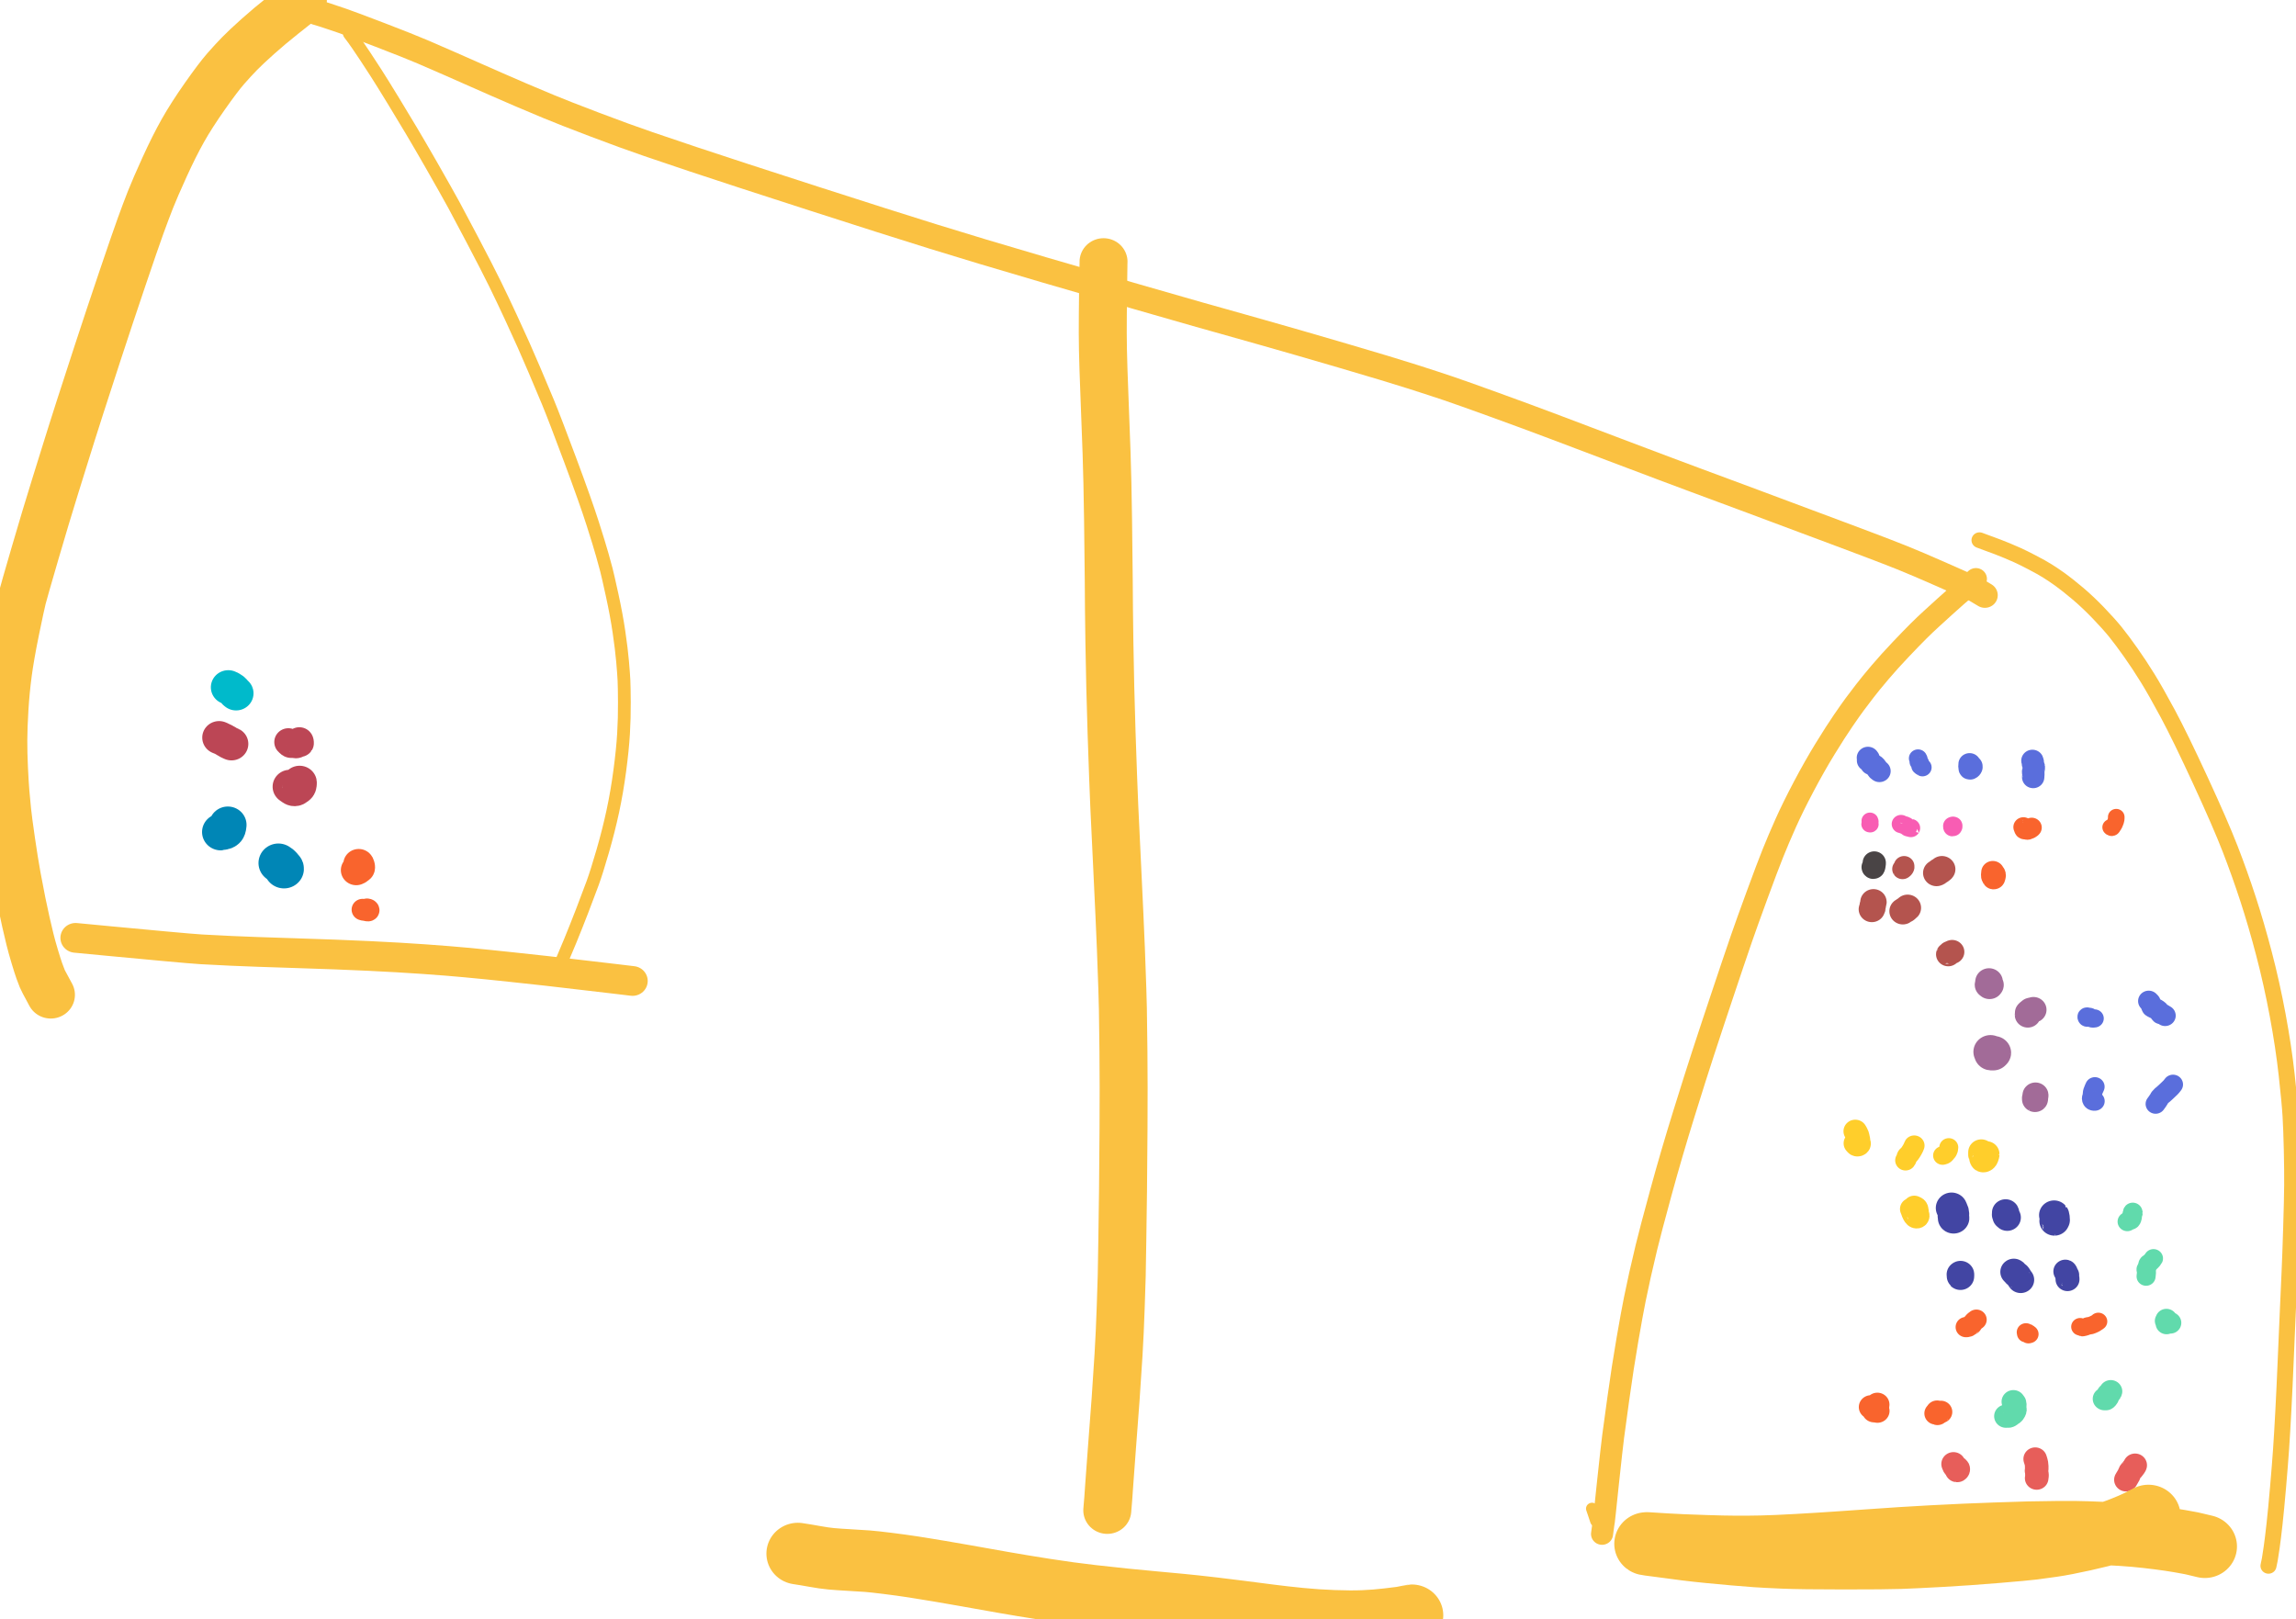<?xml version="1.0" encoding="utf-8"?>
<svg viewBox="-379.204 -1389.428 552.09 389.361" width="552.09" height="389.361" xmlns="http://www.w3.org/2000/svg">
  <g id="Pen" opacity="1.000" transform="matrix(0, 0.159, -0.162, 0, -129.686, -1417.887)">
    <path id="STROKE_824cf876-ab6c-4d51-ba6f-c4a46859fb9a" opacity="1.000" fill="none" stroke="#00bacb" stroke-width="51.740" stroke-opacity="1.000" stroke-linecap="round" stroke-linejoin="round" d="M 1218.464 1201.399 Q 1218.911 1200.414 1219.067 1199.952 Q 1219.640 1198.868 1220.373 1197.611 Q 1221.106 1196.353 1221.752 1195.529 Q 1222.398 1194.705 1222.645 1194.403 Q 1222.892 1194.102 1223.539 1193.538 Q 1224.186 1192.974 1224.723 1192.529 Q 1225.260 1192.084 1225.433 1192.044 Q 1225.607 1192.004 1226.306 1191.311 L 1227.596 1189.800 "/>
    <path id="STROKE_7dd79a99-8ccc-404c-a231-6d968a2e6cff" opacity="1.000" fill="none" stroke="#bc4655" stroke-width="49.983" stroke-opacity="1.000" stroke-linecap="round" stroke-linejoin="round" d="M 1294.548 1215.055 Q 1295.315 1213.161 1295.808 1212.073 Q 1296.302 1210.984 1296.380 1210.739 Q 1296.458 1210.494 1297.466 1208.753 Q 1298.474 1207.012 1299.322 1205.502 Q 1300.170 1203.993 1300.924 1202.696 Q 1301.679 1201.400 1302.008 1201.014 Q 1302.337 1200.628 1302.816 1199.428 Q 1303.296 1198.228 1304.050 1196.628 "/>
    <path id="STROKE_2ad3e919-120d-41f1-b527-273dde6ff097" opacity="1.000" fill="none" stroke="#bc4655" stroke-width="41.806" stroke-opacity="1.000" stroke-linecap="round" stroke-linejoin="round" d="M 1299.778 1095.919 Q 1299.975 1095.764 1300.052 1095.715 Q 1300.129 1095.667 1300.263 1095.609 Q 1300.397 1095.551 1300.565 1095.504 Q 1300.734 1095.456 1300.755 1095.438 Q 1300.777 1095.421 1301.430 1095.302 Q 1302.083 1095.182 1302.934 1095.255 Q 1303.251 1095.439 1303.352 1096.076 Q 1303.452 1096.713 1303.291 1097.673 Q 1303.308 1097.714 1303.568 1098.040 Q 1303.827 1098.365 1304.098 1098.833 Q 1304.368 1099.300 1304.506 1099.590 Q 1304.644 1099.880 1304.688 1099.985 Q 1304.732 1100.089 1304.841 1100.448 Q 1304.951 1100.808 1304.950 1101.159 Q 1304.949 1101.509 1304.743 1102.615 Q 1304.537 1103.720 1304.185 1105.165 Q 1304.367 1106.264 1304.405 1106.738 Q 1304.443 1107.213 1304.434 1107.573 Q 1304.426 1107.933 1304.405 1108.141 Q 1304.383 1108.349 1304.330 1108.583 Q 1304.276 1108.816 1304.044 1109.246 Q 1303.812 1109.676 1302.196 1111.340 Q 1302.082 1111.472 1301.904 1111.614 Q 1301.727 1111.756 1301.275 1112.220 "/>
    <path id="STROKE_b66f7c67-5ac9-4bad-85b8-94a53eb4242f" opacity="1.000" fill="none" stroke="#bc4655" stroke-width="51.169" stroke-opacity="1.000" stroke-linecap="round" stroke-linejoin="round" d="M 1362.711 1095.556 Q 1362.930 1095.510 1363.741 1095.576 Q 1363.946 1095.524 1365.110 1095.670 Q 1366.274 1095.815 1366.911 1095.976 Q 1367.549 1096.137 1367.871 1096.257 Q 1368.193 1096.376 1368.614 1096.617 Q 1369.034 1096.858 1369.411 1097.254 Q 1369.787 1097.651 1370.072 1098.053 Q 1370.358 1098.457 1370.507 1098.714 Q 1370.656 1098.970 1370.734 1099.136 Q 1370.812 1099.301 1370.906 1099.508 Q 1371.000 1099.714 1371.067 1099.830 Q 1371.133 1099.946 1371.242 1100.037 Q 1371.350 1100.129 1371.468 1100.217 Q 1371.586 1100.304 1371.867 1100.616 Q 1372.148 1100.928 1372.327 1101.297 Q 1372.506 1101.667 1372.597 1102.103 Q 1372.688 1102.539 1372.696 1102.940 Q 1372.705 1103.340 1372.637 1103.723 Q 1372.569 1104.106 1372.419 1104.507 Q 1372.268 1104.908 1372.085 1105.257 Q 1371.901 1105.605 1371.014 1106.922 Q 1370.126 1108.239 1368.799 1110.007 "/>
    <path id="STROKE_76983e89-c3a1-43e9-bb2a-97165a49abcf" opacity="1.000" fill="none" stroke="#0086b6" stroke-width="55.532" stroke-opacity="1.000" stroke-linecap="round" stroke-linejoin="round" d="M 1426.552 1202.056 Q 1426.969 1202.146 1427.997 1202.240 Q 1429.025 1202.335 1429.952 1202.502 Q 1430.879 1202.670 1431.725 1202.954 Q 1432.571 1203.239 1433.136 1203.538 Q 1433.702 1203.837 1434.128 1204.191 Q 1434.554 1204.545 1434.963 1205.134 Q 1435.372 1205.723 1435.675 1206.233 Q 1435.977 1206.742 1436.039 1207.145 Q 1436.101 1207.548 1436.413 1208.496 Q 1436.724 1209.443 1436.702 1209.784 Q 1436.680 1210.125 1436.697 1210.304 Q 1436.714 1210.484 1437.349 1212.566 "/>
    <path id="STROKE_7e5cd01a-5aea-47cd-8823-f105cd4ba520" opacity="1.000" fill="none" stroke="#0086b6" stroke-width="59.011" stroke-opacity="1.000" stroke-linecap="round" stroke-linejoin="round" d="M 1484.254 1127.051 Q 1485.159 1125.549 1485.703 1124.891 Q 1486.248 1124.233 1486.554 1123.881 Q 1486.860 1123.529 1487.420 1122.950 Q 1487.979 1122.372 1488.618 1121.817 Q 1489.257 1121.262 1489.734 1120.909 Q 1490.210 1120.556 1490.474 1120.418 Q 1490.737 1120.281 1490.922 1120.208 Q 1491.108 1120.135 1491.172 1120.110 Q 1491.236 1120.086 1491.391 1119.937 Q 1491.545 1119.787 1491.671 1119.618 Q 1491.797 1119.449 1491.808 1119.388 Q 1491.818 1119.326 1491.892 1119.215 Q 1491.967 1119.105 1492.035 1118.988 Q 1492.103 1118.871 1492.367 1118.754 Q 1492.632 1118.636 1493.134 1118.667 "/>
    <path id="STROKE_a51e4716-795d-4661-a415-7098a016f445" opacity="1.000" fill="none" stroke="#f9642d" stroke-width="45.607" stroke-opacity="1.000" stroke-linecap="round" stroke-linejoin="round" d="M 1485.801 1007.828 Q 1486.004 1007.703 1486.314 1007.494 Q 1486.624 1007.286 1486.816 1007.178 Q 1487.008 1007.070 1487.671 1006.876 Q 1488.334 1006.682 1489.011 1006.555 Q 1489.688 1006.427 1490.099 1006.377 Q 1490.511 1006.327 1490.809 1006.336 Q 1491.107 1006.344 1491.322 1006.387 Q 1491.537 1006.430 1491.643 1006.490 Q 1491.749 1006.549 1491.866 1006.664 Q 1491.984 1006.778 1492.092 1007.011 Q 1492.199 1007.243 1492.204 1007.416 Q 1492.210 1007.588 1492.197 1007.754 Q 1492.184 1007.919 1492.179 1007.990 Q 1492.173 1008.061 1492.198 1008.071 Q 1492.222 1008.082 1492.318 1008.109 Q 1492.414 1008.137 1492.806 1008.430 Q 1493.198 1008.723 1493.431 1008.923 Q 1493.663 1009.123 1493.862 1009.303 Q 1494.061 1009.484 1494.222 1009.768 Q 1494.384 1010.051 1494.487 1010.334 Q 1494.590 1010.617 1495.000 1011.510 "/>
    <path id="STROKE_f8f397b7-33ef-4c79-9f06-12e46091a9b7" opacity="1.000" fill="none" stroke="#f9642d" stroke-width="32.591" stroke-opacity="1.000" stroke-linecap="round" stroke-linejoin="round" d="M 1554.199 995.572 Q 1554.212 995.242 1554.215 995.150 Q 1554.219 995.058 1554.222 994.949 Q 1554.226 994.841 1554.334 994.515 Q 1554.443 994.190 1554.629 993.926 Q 1554.815 993.662 1555.054 993.470 Q 1555.293 993.279 1555.515 993.251 Q 1555.737 993.223 1555.897 993.305 Q 1556.057 993.387 1556.145 993.615 Q 1556.233 993.843 1556.245 994.072 Q 1556.257 994.302 1556.203 994.671 Q 1556.148 995.040 1556.023 995.525 Q 1555.898 996.010 1555.778 996.338 Q 1555.658 996.666 1555.535 996.942 Q 1555.412 997.217 1555.331 997.344 Q 1555.249 997.471 1555.200 997.597 Q 1555.150 997.722 1555.131 997.794 Q 1555.113 997.865 1555.119 997.952 Q 1555.125 998.039 1555.145 998.170 Q 1555.166 998.300 1555.188 998.440 Q 1555.210 998.580 1555.265 998.914 Q 1555.320 999.248 1555.309 999.569 Q 1555.298 999.890 1555.236 1000.166 Q 1555.174 1000.443 1554.721 1002.037 "/>
    <path id="STROKE_2a3a7021-525f-48a7-93b2-46bb276db156" opacity="1.000" fill="none" stroke="#494445" stroke-width="34.466" stroke-opacity="1.000" stroke-linecap="round" stroke-linejoin="round" d="M 1483.844 -1241.737 L 1484.856 -1241.780 Q 1487.538 -1241.468 1488.427 -1241.305 Q 1489.317 -1241.142 1489.842 -1241.001 Q 1490.367 -1240.859 1490.581 -1240.777 Q 1490.796 -1240.695 1490.965 -1240.581 Q 1491.135 -1240.466 1491.130 -1240.409 Q 1491.126 -1240.352 1491.107 -1240.328 Q 1491.089 -1240.304 1490.961 -1240.182 Q 1490.834 -1240.059 1490.532 -1240.036 Q 1490.530 -1240.135 1490.524 -1240.094 "/>
    <path id="STROKE_084334a2-4b36-4af7-b279-f0f4d832aaca" opacity="1.000" fill="none" stroke="#b4544e" stroke-width="30.608" stroke-opacity="1.000" stroke-linecap="round" stroke-linejoin="round" d="M 1488.986 -1286.019 Q 1489.682 -1286.202 1489.944 -1286.158 Q 1490.205 -1286.114 1490.437 -1286.076 Q 1490.670 -1286.038 1490.979 -1285.851 Q 1491.287 -1285.664 1491.632 -1285.438 Q 1491.977 -1285.212 1492.308 -1284.944 Q 1492.639 -1284.676 1492.616 -1284.641 Q 1492.592 -1284.605 1492.755 -1284.444 Q 1492.918 -1284.283 1492.850 -1284.246 Q 1492.782 -1284.210 1493.350 -1283.690 "/>
    <path id="STROKE_01468672-ea77-4295-89ff-7d79f577036b" opacity="1.000" fill="none" stroke="#b4544e" stroke-width="39.980" stroke-opacity="1.000" stroke-linecap="round" stroke-linejoin="round" d="M 1493.638 -1342.194 L 1494.041 -1341.922 Q 1495.823 -1339.681 1495.990 -1339.448 Q 1496.157 -1339.216 1496.200 -1339.125 Q 1496.243 -1339.034 1496.305 -1338.773 Q 1496.367 -1338.512 1496.448 -1338.252 Q 1496.530 -1337.992 1496.582 -1337.835 Q 1496.634 -1337.678 1496.812 -1337.549 Q 1496.908 -1337.493 1497.388 -1337.035 Q 1497.869 -1336.576 1498.186 -1336.213 Q 1498.504 -1335.850 1498.624 -1335.669 Q 1498.743 -1335.487 1498.838 -1335.272 Q 1498.932 -1335.056 1499.280 -1334.131 "/>
    <path id="STROKE_089e6f51-8017-4e80-b498-b8f50a269ce3" opacity="1.000" fill="none" stroke="#b4544e" stroke-width="39.146" stroke-opacity="1.000" stroke-linecap="round" stroke-linejoin="round" d="M 1543.269 -1240.537 L 1543.838 -1240.576 Q 1544.162 -1240.567 1548.454 -1239.478 Q 1548.804 -1239.359 1550.956 -1239.357 Q 1551.116 -1239.355 1552.014 -1239.025 Q 1552.912 -1238.696 1553.737 -1238.272 L 1554.114 -1238.166 "/>
    <path id="STROKE_3b6f8a44-945b-4281-a07e-0e622cbbe43a" opacity="1.000" fill="none" stroke="#b4544e" stroke-width="39.985" stroke-opacity="1.000" stroke-linecap="round" stroke-linejoin="round" d="M 1552.016 -1291.235 Q 1552.273 -1291.017 1552.622 -1290.562 Q 1552.971 -1290.106 1553.242 -1289.801 Q 1553.513 -1289.496 1554.716 -1288.154 Q 1554.740 -1288.080 1554.957 -1287.603 Q 1555.174 -1287.125 1555.490 -1286.592 Q 1555.514 -1286.578 1555.953 -1286.057 Q 1556.393 -1285.536 1557.153 -1284.141 "/>
    <path id="STROKE_699d102f-0b26-4f46-afcf-27256a22f06f" opacity="1.000" fill="none" stroke="#b4544e" stroke-width="36.261" stroke-opacity="1.000" stroke-linecap="round" stroke-linejoin="round" d="M 1618.715 -1357.333 L 1618.855 -1356.915 Q 1618.781 -1356.747 1620.064 -1354.319 Q 1620.123 -1354.068 1620.231 -1353.822 Q 1620.339 -1353.575 1620.685 -1353.282 Q 1620.903 -1353.217 1622.193 -1351.732 L 1622.313 -1351.562 "/>
    <path id="STROKE_f944ff60-197e-42ab-b1a4-78878b4d3d5e" opacity="1.000" fill="none" stroke="#a26b98" stroke-width="41.008" stroke-opacity="1.000" stroke-linecap="round" stroke-linejoin="round" d="M 1663.882 -1412.105 Q 1664.012 -1412.134 1664.286 -1412.149 Q 1664.559 -1412.164 1664.850 -1412.162 Q 1665.140 -1412.161 1666.464 -1411.833 Q 1667.787 -1411.505 1668.365 -1411.368 Q 1668.451 -1411.377 1668.649 -1411.796 Q 1668.847 -1412.214 1668.885 -1412.433 Q 1668.927 -1412.485 1669.185 -1412.641 Q 1669.443 -1412.798 1669.541 -1412.847 Q 1669.485 -1412.849 1669.138 -1413.088 Q 1668.791 -1413.327 1668.662 -1413.466 "/>
    <path id="STROKE_c66693d1-4803-45a7-b6db-e2b5b11275a0" opacity="1.000" fill="none" stroke="#a26b98" stroke-width="38.715" stroke-opacity="1.000" stroke-linecap="round" stroke-linejoin="round" d="M 1706.221 -1478.061 Q 1706.319 -1477.891 1706.509 -1477.270 Q 1706.698 -1476.649 1706.772 -1476.368 Q 1706.846 -1476.088 1706.887 -1475.840 Q 1706.927 -1475.592 1706.981 -1475.141 Q 1707.035 -1474.690 1707.089 -1474.422 Q 1707.143 -1474.154 1707.229 -1473.931 Q 1707.336 -1473.800 1708.047 -1472.869 Q 1708.759 -1471.939 1709.337 -1471.333 Q 1709.916 -1470.728 1710.394 -1470.177 Q 1710.531 -1470.014 1710.738 -1469.876 Q 1710.945 -1469.738 1711.204 -1469.761 Q 1711.464 -1469.784 1711.806 -1469.878 Q 1712.037 -1469.904 1713.795 -1469.620 "/>
    <path id="STROKE_753b2fa4-cd58-4803-9229-c931005e2f57" opacity="1.000" fill="none" stroke="#a26b98" stroke-width="50.725" stroke-opacity="1.000" stroke-linecap="round" stroke-linejoin="round" d="M 1769.832 -1414.254 Q 1769.965 -1414.375 1770.160 -1414.491 Q 1770.354 -1414.607 1770.762 -1414.769 Q 1771.169 -1414.931 1771.631 -1415.052 Q 1772.093 -1415.173 1772.481 -1415.251 Q 1772.547 -1415.505 1772.570 -1416.002 Q 1772.594 -1416.499 1772.515 -1416.827 Q 1772.435 -1417.154 1772.347 -1417.505 Q 1772.410 -1417.729 1772.567 -1418.232 Q 1772.520 -1418.239 1772.074 -1418.697 Q 1771.627 -1419.154 1771.298 -1419.493 "/>
    <path id="STROKE_8fb9b8f8-7818-4b7e-8a91-2c00d4a67998" opacity="1.000" fill="none" stroke="#a26b98" stroke-width="38.563" stroke-opacity="1.000" stroke-linecap="round" stroke-linejoin="round" d="M 1835.454 -1481.032 Q 1836.062 -1481.174 1836.737 -1480.845 Q 1837.132 -1480.899 1837.383 -1480.886 Q 1837.633 -1480.873 1838.138 -1480.755 Q 1838.644 -1480.638 1839.818 -1480.256 Q 1839.920 -1480.146 1840.545 -1480.526 Q 1840.565 -1480.557 1841.587 -1480.310 "/>
    <path id="STROKE_0972dfcc-82cb-440c-a900-c5ec2f70e36d" opacity="1.000" fill="none" stroke="#ffce2b" stroke-width="38.816" stroke-opacity="1.000" stroke-linecap="round" stroke-linejoin="round" d="M 1924.416 -1408.177 Q 1924.611 -1408.126 1925.586 -1408.202 Q 1925.814 -1408.229 1927.350 -1407.460 Q 1927.547 -1407.463 1927.992 -1407.506 Q 1928.136 -1407.503 1929.816 -1406.834 Q 1929.987 -1406.723 1930.290 -1406.562 Q 1930.593 -1406.402 1930.691 -1406.373 Q 1930.789 -1406.344 1931.243 -1406.037 Q 1931.698 -1405.729 1932.077 -1405.209 Q 1932.455 -1404.688 1932.597 -1404.296 Q 1932.738 -1403.902 1932.718 -1403.578 Q 1932.697 -1403.254 1932.611 -1403.062 Q 1932.525 -1402.870 1932.046 -1402.593 Q 1931.567 -1402.317 1930.910 -1402.140 Q 1930.253 -1401.963 1929.559 -1401.874 Q 1928.866 -1401.786 1927.196 -1401.818 Q 1927.106 -1401.836 1926.771 -1401.588 Q 1926.436 -1401.339 1926.120 -1401.114 Q 1925.803 -1400.890 1925.333 -1400.564 Q 1924.990 -1400.396 1923.714 -1400.500 Q 1922.437 -1400.603 1921.603 -1400.602 "/>
    <path id="STROKE_8873098a-b37d-494b-9bfe-5f6ae229aa3b" opacity="1.000" fill="none" stroke="#ffce2b" stroke-width="35.047" stroke-opacity="1.000" stroke-linecap="round" stroke-linejoin="round" d="M 1889.949 -1213.566 Q 1892.239 -1214.860 1893.430 -1215.526 Q 1894.621 -1216.193 1895.331 -1216.419 Q 1896.040 -1216.645 1898.464 -1217.266 Q 1900.887 -1217.887 1902.209 -1218.080 Q 1903.531 -1218.273 1904.177 -1218.315 Q 1904.824 -1218.357 1905.168 -1218.355 Q 1905.512 -1218.352 1905.900 -1218.318 Q 1906.287 -1218.283 1906.658 -1218.347 Q 1907.029 -1218.412 1907.315 -1218.537 Q 1907.601 -1218.663 1907.753 -1218.756 Q 1907.904 -1218.849 1908.040 -1218.927 Q 1908.175 -1219.004 1908.286 -1219.060 Q 1908.397 -1219.115 1908.540 -1219.174 Q 1908.684 -1219.233 1909.040 -1219.131 Q 1909.397 -1219.028 1909.770 -1218.726 Q 1910.142 -1218.423 1910.342 -1217.902 Q 1910.542 -1217.380 1910.554 -1216.960 Q 1910.567 -1216.539 1910.508 -1216.294 Q 1910.449 -1216.049 1910.347 -1215.821 Q 1910.245 -1215.594 1909.870 -1215.250 Q 1909.494 -1214.906 1909.197 -1214.668 Q 1908.900 -1214.431 1908.176 -1213.766 "/>
    <path id="STROKE_645ed002-8a07-4816-986e-5892f58d3412" opacity="1.000" fill="none" stroke="#ffce2b" stroke-width="30.690" stroke-opacity="1.000" stroke-linecap="round" stroke-linejoin="round" d="M 1911.601 -1301.043 Q 1911.747 -1300.949 1912.474 -1300.677 Q 1913.200 -1300.404 1913.637 -1300.232 Q 1914.074 -1300.059 1915.145 -1299.560 Q 1916.217 -1299.061 1917.846 -1298.161 Q 1919.476 -1297.260 1921.125 -1296.211 Q 1922.773 -1295.163 1923.827 -1294.374 Q 1924.881 -1293.585 1925.493 -1293.018 Q 1926.105 -1292.451 1926.391 -1292.137 Q 1926.676 -1291.822 1926.984 -1291.458 Q 1927.291 -1291.093 1927.453 -1290.903 Q 1927.616 -1290.713 1927.894 -1290.539 Q 1928.172 -1290.365 1928.411 -1290.282 Q 1928.649 -1290.198 1928.812 -1290.165 Q 1928.974 -1290.132 1929.125 -1290.130 Q 1929.275 -1290.127 1929.458 -1290.112 Q 1929.642 -1290.097 1930.233 -1289.926 Q 1930.825 -1289.755 1931.509 -1289.472 Q 1932.193 -1289.189 1932.766 -1288.900 Q 1933.339 -1288.610 1933.784 -1288.228 L 1933.923 -1288.122 "/>
    <path id="STROKE_53f21e45-2486-413b-967f-9cc83f2f9f80" opacity="1.000" fill="none" stroke="#ffce2b" stroke-width="28.154" stroke-opacity="1.000" stroke-linecap="round" stroke-linejoin="round" d="M 1914.441 -1352.365 Q 1915.818 -1352.334 1916.611 -1352.145 Q 1917.404 -1351.957 1918.088 -1351.745 Q 1918.772 -1351.532 1919.496 -1351.179 Q 1920.220 -1350.827 1920.694 -1350.536 Q 1921.168 -1350.244 1921.507 -1349.965 Q 1921.846 -1349.687 1921.985 -1349.536 Q 1922.124 -1349.384 1922.245 -1349.208 Q 1922.366 -1349.032 1922.492 -1348.890 Q 1922.619 -1348.749 1922.740 -1348.642 Q 1922.862 -1348.536 1922.941 -1348.476 Q 1923.021 -1348.416 1923.142 -1348.356 Q 1923.263 -1348.296 1923.353 -1348.264 Q 1923.442 -1348.232 1923.595 -1348.137 Q 1923.749 -1348.042 1924.083 -1347.783 Q 1924.417 -1347.524 1924.769 -1347.152 Q 1925.122 -1346.780 1925.391 -1346.384 Q 1925.661 -1345.989 1925.799 -1345.712 Q 1925.938 -1345.435 1926.064 -1345.109 Q 1926.189 -1344.784 1926.612 -1343.168 "/>
    <path id="STROKE_fc659db9-c044-42b8-8869-5d51406b5e0b" opacity="1.000" fill="none" stroke="#ffce2b" stroke-width="33.646" stroke-opacity="1.000" stroke-linecap="round" stroke-linejoin="round" d="M 2004.187 -1301.106 Q 2004.889 -1302.574 2005.174 -1303.111 Q 2005.460 -1303.647 2005.586 -1303.851 Q 2005.711 -1304.054 2005.878 -1304.239 Q 2006.044 -1304.425 2006.521 -1304.702 Q 2006.997 -1304.980 2007.430 -1305.139 Q 2007.863 -1305.297 2008.249 -1305.328 Q 2008.634 -1305.359 2008.825 -1305.331 Q 2009.015 -1305.303 2009.114 -1305.255 Q 2009.213 -1305.207 2009.265 -1305.174 Q 2009.316 -1305.141 2009.328 -1305.121 Q 2009.340 -1305.100 2009.375 -1305.252 Q 2009.410 -1305.404 2009.508 -1305.437 Q 2009.605 -1305.470 2010.021 -1305.360 Q 2010.437 -1305.249 2010.836 -1305.002 Q 2010.894 -1305.016 2011.036 -1305.201 Q 2011.179 -1305.385 2011.379 -1305.592 Q 2011.580 -1305.798 2011.905 -1305.988 Q 2012.230 -1306.179 2015.220 -1306.215 Q 2015.472 -1306.193 2015.891 -1306.396 Q 2016.310 -1306.600 2016.635 -1306.718 Q 2016.961 -1306.836 2017.138 -1306.878 Q 2017.314 -1306.919 2017.587 -1306.952 Q 2017.860 -1306.984 2018.380 -1306.844 Q 2018.900 -1306.704 2019.314 -1306.456 Q 2019.727 -1306.207 2019.985 -1305.665 Q 2020.243 -1305.123 2020.199 -1304.573 Q 2020.155 -1304.023 2019.917 -1303.479 Q 2019.680 -1302.934 2019.199 -1302.386 Q 2018.718 -1301.838 2017.824 -1301.222 Q 2016.931 -1300.607 2015.822 -1300.025 Q 2014.713 -1299.443 2013.218 -1298.845 Q 2011.722 -1298.248 2010.738 -1297.964 Q 2009.754 -1297.681 2007.533 -1296.735 "/>
    <path id="STROKE_45c286d9-1735-40d9-9700-fced9ce9edca" opacity="1.000" fill="none" stroke="#4245a3" stroke-width="46.709" stroke-opacity="1.000" stroke-linecap="round" stroke-linejoin="round" d="M 2005.986 -1356.434 Q 2007.249 -1357.086 2008.320 -1357.482 Q 2009.392 -1357.878 2010.019 -1358.192 Q 2010.646 -1358.505 2011.396 -1358.718 Q 2012.146 -1358.931 2012.639 -1359.060 Q 2013.133 -1359.188 2014.902 -1359.291 Q 2015.145 -1359.199 2015.824 -1359.209 Q 2016.504 -1359.219 2018.059 -1359.167 Q 2018.342 -1359.232 2019.437 -1359.399 Q 2020.533 -1359.566 2021.292 -1359.496 "/>
    <path id="STROKE_8aeda8dc-df97-40a1-93a1-d673d0f265e8" opacity="1.000" fill="none" stroke="#4245a3" stroke-width="40.410" stroke-opacity="1.000" stroke-linecap="round" stroke-linejoin="round" d="M 2012.981 -1436.663 Q 2013.105 -1436.733 2013.454 -1436.845 Q 2013.802 -1436.957 2014.417 -1436.983 Q 2015.033 -1437.010 2015.687 -1436.942 Q 2015.942 -1436.676 2015.992 -1436.607 Q 2016.043 -1436.539 2016.045 -1436.527 Q 2016.047 -1436.516 2016.084 -1436.644 Q 2016.433 -1436.928 2017.211 -1437.147 Q 2017.990 -1437.366 2018.820 -1437.373 Q 2019.033 -1437.338 2018.917 -1437.443 Q 2018.801 -1437.547 2018.596 -1437.950 Q 2018.572 -1438.030 2018.923 -1438.264 Q 2019.275 -1438.498 2020.379 -1439.151 "/>
    <path id="STROKE_29f85e37-5f63-4d20-ab60-ffbcbc347478" opacity="1.000" fill="none" stroke="#4245a3" stroke-width="44.640" stroke-opacity="1.000" stroke-linecap="round" stroke-linejoin="round" d="M 2016.875 -1508.650 Q 2017.020 -1508.756 2017.230 -1508.952 Q 2017.441 -1509.149 2020.257 -1509.541 Q 2020.352 -1509.486 2021.113 -1509.663 Q 2021.257 -1509.794 2024.142 -1509.815 Q 2024.255 -1509.738 2024.260 -1509.563 Q 2024.265 -1509.388 2025.510 -1509.140 "/>
    <path id="STROKE_88a46251-b632-4e9c-9c6f-ab38e74b3dd6" opacity="1.000" fill="none" stroke="#4245a3" stroke-width="40.706" stroke-opacity="1.000" stroke-linecap="round" stroke-linejoin="round" d="M 2106.537 -1369.503 Q 2106.483 -1369.456 2106.324 -1369.749 Q 2106.869 -1369.780 2108.154 -1369.771 Q 2108.146 -1369.685 2107.523 -1369.667 Q 2106.901 -1369.649 2107.689 -1369.671 Q 2108.479 -1369.692 2109.045 -1369.677 Q 2109.611 -1369.662 2109.625 -1369.675 "/>
    <path id="STROKE_88697546-4a22-45ab-82df-7b230a00ad09" opacity="1.000" fill="none" stroke="#4245a3" stroke-width="40.018" stroke-opacity="1.000" stroke-linecap="round" stroke-linejoin="round" d="M 2102.663 -1448.843 Q 2102.954 -1449.547 2103.343 -1449.967 Q 2103.732 -1450.386 2105.697 -1451.448 Q 2105.871 -1451.463 2106.364 -1452.199 Q 2106.857 -1452.935 2107.516 -1454.314 Q 2107.589 -1454.461 2108.799 -1455.241 Q 2110.009 -1456.021 2111.270 -1456.724 Q 2112.531 -1457.427 2114.646 -1459.095 "/>
    <path id="STROKE_e75672cf-6959-4336-844c-9582358008c5" opacity="1.000" fill="none" stroke="#4245a3" stroke-width="35.543" stroke-opacity="1.000" stroke-linecap="round" stroke-linejoin="round" d="M 2101.905 -1525.356 Q 2102.292 -1525.570 2102.325 -1525.678 Q 2102.358 -1525.786 2103.016 -1526.113 Q 2103.673 -1526.441 2105.799 -1527.196 Q 2105.848 -1527.323 2107.469 -1528.139 Q 2107.519 -1528.136 2110.144 -1528.342 Q 2112.768 -1528.547 2113.945 -1528.571 "/>
    <path id="STROKE_63f742c2-4da0-44aa-9b47-6caf9054755b" opacity="1.000" fill="none" stroke="#f85db3" stroke-width="25.031" stroke-opacity="1.000" stroke-linecap="round" stroke-linejoin="round" d="M 1420.476 -1235.333 Q 1420.838 -1235.525 1421.344 -1235.646 Q 1421.849 -1235.766 1422.655 -1235.641 Q 1423.461 -1235.516 1425.377 -1235.056 Q 1425.983 -1235.060 1425.125 -1235.627 Q 1425.172 -1235.665 1425.500 -1235.729 Q 1425.771 -1235.402 1424.558 -1235.607 "/>
    <path id="STROKE_31526a43-6589-45f6-9cda-08b1e0b1af74" opacity="1.000" fill="none" stroke="#f85db3" stroke-width="27.594" stroke-opacity="1.000" stroke-linecap="round" stroke-linejoin="round" d="M 1425.267 -1281.443 Q 1425.709 -1283.069 1425.873 -1283.316 Q 1426.037 -1283.564 1426.871 -1286.179 Q 1427.705 -1288.793 1430.243 -1291.851 Q 1430.353 -1291.790 1431.346 -1296.081 "/>
    <path id="STROKE_86217d24-0e65-4057-bca2-60285df10df7" opacity="1.000" fill="none" stroke="#f85db3" stroke-width="27.878" stroke-opacity="1.000" stroke-linecap="round" stroke-linejoin="round" d="M 1428.240 -1357.835 Q 1428.213 -1358.068 1427.959 -1358.546 Q 1427.706 -1359.023 1428.807 -1358.255 Q 1428.731 -1358.347 1428.492 -1358.670 Q 1428.565 -1358.716 1428.975 -1358.725 Q 1429.386 -1358.733 1429.702 -1358.460 Q 1430.018 -1358.186 1430.009 -1358.092 Q 1429.999 -1357.998 1429.868 -1357.948 Q 1429.737 -1357.898 1429.656 -1358.032 Q 1429.575 -1358.167 1429.482 -1358.506 "/>
    <path id="STROKE_afea020c-9ee5-4347-ab3c-79dd66b153af" opacity="1.000" fill="none" stroke="#5a6edc" stroke-width="33.296" stroke-opacity="1.000" stroke-linecap="round" stroke-linejoin="round" d="M 1325.048 -1232.375 Q 1325.232 -1232.258 1326.432 -1233.372 Q 1327.055 -1233.279 1327.681 -1233.061 Q 1328.308 -1232.844 1328.656 -1232.721 Q 1329.005 -1232.597 1329.111 -1232.525 Q 1329.217 -1232.453 1329.240 -1232.565 Q 1329.262 -1232.677 1329.282 -1232.840 Q 1329.302 -1233.003 1329.318 -1233.126 Q 1329.333 -1233.250 1329.411 -1233.507 Q 1329.489 -1233.765 1329.656 -1234.044 Q 1329.824 -1234.324 1330.048 -1234.614 Q 1330.272 -1234.904 1330.500 -1235.082 Q 1330.728 -1235.259 1331.330 -1235.683 Q 1331.931 -1236.108 1334.483 -1237.338 Q 1334.593 -1237.463 1334.918 -1238.279 Q 1335.243 -1239.095 1335.579 -1239.832 Q 1335.915 -1240.570 1336.230 -1241.147 Q 1336.544 -1241.724 1337.003 -1242.279 Q 1337.462 -1242.834 1337.926 -1243.213 Q 1338.389 -1243.593 1340.130 -1244.850 Q 1341.870 -1246.107 1343.543 -1247.304 L 1345.234 -1249.452 "/>
    <path id="STROKE_77bb6491-44ca-473e-9f18-d1030f0df529" opacity="1.000" fill="none" stroke="#5a6edc" stroke-width="27.126" stroke-opacity="1.000" stroke-linecap="round" stroke-linejoin="round" d="M 1325.936 -1306.693 Q 1326.430 -1307.018 1326.939 -1307.224 Q 1327.448 -1307.429 1327.787 -1307.516 Q 1328.125 -1307.604 1329.212 -1307.640 Q 1330.297 -1307.675 1330.946 -1307.631 Q 1331.316 -1307.867 1331.576 -1308.176 Q 1331.835 -1308.484 1332.032 -1308.666 Q 1332.229 -1308.848 1332.444 -1309.126 Q 1332.659 -1309.405 1332.942 -1309.549 Q 1333.224 -1309.694 1334.112 -1309.875 Q 1335.000 -1310.055 1335.571 -1310.085 Q 1336.142 -1310.115 1336.572 -1310.165 Q 1337.001 -1310.214 1337.319 -1310.235 Q 1337.636 -1310.256 1337.646 -1310.285 Q 1337.656 -1310.314 1337.683 -1310.457 Q 1337.709 -1310.600 1337.677 -1310.787 Q 1337.645 -1310.974 1337.797 -1311.352 Q 1337.949 -1311.729 1338.074 -1312.052 Q 1338.199 -1312.375 1339.600 -1313.311 "/>
    <path id="STROKE_b24c620e-ae71-4ebf-a4d1-42272c1901cb" opacity="1.000" fill="none" stroke="#5a6edc" stroke-width="33.217" stroke-opacity="1.000" stroke-linecap="round" stroke-linejoin="round" d="M 1337.913 -1385.952 Q 1338.794 -1386.051 1339.059 -1386.033 Q 1339.323 -1386.014 1339.692 -1385.849 Q 1340.061 -1385.684 1340.486 -1385.303 Q 1340.912 -1384.922 1341.109 -1384.661 Q 1341.307 -1384.402 1341.444 -1384.108 Q 1341.581 -1383.814 1341.536 -1383.691 Q 1341.492 -1383.568 1341.275 -1383.434 Q 1341.057 -1383.299 1340.771 -1383.298 Q 1340.485 -1383.297 1340.165 -1383.413 Q 1339.844 -1383.528 1339.638 -1383.663 Q 1339.431 -1383.799 1339.405 -1383.877 Q 1339.379 -1383.956 1339.359 -1383.917 Q 1339.339 -1383.877 1339.309 -1383.828 Q 1339.279 -1383.778 1339.169 -1383.605 Q 1339.058 -1383.432 1338.888 -1383.303 Q 1338.719 -1383.174 1338.456 -1383.106 Q 1338.192 -1383.039 1337.418 -1382.993 Q 1336.645 -1382.947 1334.631 -1383.238 "/>
    <path id="STROKE_a07ab4df-cf2f-4924-8bd3-a480ff293da5" opacity="1.000" fill="none" stroke="#5a6edc" stroke-width="33.122" stroke-opacity="1.000" stroke-linecap="round" stroke-linejoin="round" d="M 1329.440 -1476.465 Q 1330.353 -1476.903 1331.364 -1477.057 Q 1332.374 -1477.211 1334.037 -1477.221 Q 1335.700 -1477.232 1336.017 -1477.394 Q 1336.333 -1477.556 1336.909 -1477.817 Q 1337.484 -1478.078 1338.813 -1478.646 Q 1339.417 -1478.783 1340.657 -1478.635 Q 1341.897 -1478.488 1342.728 -1478.306 Q 1343.560 -1478.124 1344.271 -1477.874 Q 1344.982 -1477.625 1345.434 -1477.561 Q 1345.886 -1477.496 1346.300 -1477.476 Q 1346.713 -1477.456 1347.025 -1477.503 Q 1347.336 -1477.549 1348.200 -1477.911 Q 1348.755 -1478.102 1354.506 -1477.624 "/>
    <path id="STROKE_a9172e5e-a3db-465c-9d84-c73c2750fd54" opacity="1.000" fill="none" stroke="#5a6edc" stroke-width="27.447" stroke-opacity="1.000" stroke-linecap="round" stroke-linejoin="round" d="M 1719.271 -1568.685 Q 1719.185 -1568.404 1719.296 -1568.100 Q 1719.407 -1567.796 1719.460 -1567.241 Q 1719.513 -1566.685 1719.501 -1566.109 Q 1719.489 -1565.533 1719.403 -1565.123 Q 1719.317 -1564.713 1718.989 -1564.139 Q 1718.661 -1563.565 1718.204 -1562.961 Q 1717.748 -1562.357 1717.480 -1562.040 Q 1717.213 -1561.723 1717.128 -1561.648 Q 1717.044 -1561.573 1716.967 -1561.503 Q 1716.889 -1561.433 1716.875 -1561.330 Q 1716.860 -1561.227 1717.006 -1561.052 Q 1717.151 -1560.877 1717.280 -1560.696 Q 1717.410 -1560.515 1717.622 -1560.134 Q 1717.834 -1559.753 1718.013 -1559.286 Q 1718.192 -1558.819 1718.227 -1558.452 Q 1718.261 -1558.085 1718.242 -1557.895 Q 1718.223 -1557.705 1718.162 -1557.563 Q 1718.101 -1557.421 1717.770 -1557.232 Q 1717.438 -1557.043 1717.189 -1557.013 Q 1716.939 -1556.983 1716.729 -1557.015 Q 1716.518 -1557.046 1716.413 -1557.209 Q 1716.309 -1557.371 1716.292 -1557.512 Q 1716.276 -1557.653 1716.427 -1557.631 Q 1716.578 -1557.608 1716.742 -1557.401 "/>
    <path id="STROKE_99cea8ed-5081-4477-90d5-b3c33db4ac44" opacity="1.000" fill="none" stroke="#5a6edc" stroke-width="31.528" stroke-opacity="1.000" stroke-linecap="round" stroke-linejoin="round" d="M 1693.052 -1649.103 Q 1694.366 -1650.472 1694.787 -1650.828 Q 1695.208 -1651.185 1695.481 -1651.355 Q 1695.753 -1651.524 1698.140 -1652.492 Q 1700.526 -1653.460 1701.876 -1654.040 Q 1702.045 -1654.141 1702.530 -1655.038 Q 1703.014 -1655.935 1703.572 -1657.052 Q 1704.129 -1658.170 1704.659 -1659.223 Q 1705.189 -1660.275 1705.727 -1661.311 Q 1706.265 -1662.347 1707.038 -1663.081 Q 1707.811 -1663.815 1708.770 -1664.583 Q 1709.729 -1665.351 1710.443 -1665.854 Q 1711.157 -1666.358 1711.568 -1666.639 Q 1711.979 -1666.920 1712.198 -1667.172 Q 1712.416 -1667.426 1712.503 -1667.823 Q 1712.590 -1668.221 1712.678 -1668.704 Q 1712.767 -1669.186 1712.983 -1669.848 Q 1713.198 -1670.509 1713.406 -1670.980 Q 1713.615 -1671.451 1715.056 -1673.438 "/>
    <path id="STROKE_904ecd85-ade0-49d8-b128-03714f7c63d6" opacity="1.000" fill="none" stroke="#5a6edc" stroke-width="28.893" stroke-opacity="1.000" stroke-linecap="round" stroke-linejoin="round" d="M 1844.423 -1569.325 Q 1844.400 -1569.078 1844.433 -1568.871 Q 1844.465 -1568.663 1844.501 -1568.306 Q 1844.536 -1567.949 1844.408 -1567.485 Q 1844.280 -1567.021 1844.140 -1566.561 Q 1844.001 -1566.102 1843.728 -1565.755 Q 1843.455 -1565.407 1842.849 -1565.060 Q 1842.244 -1564.713 1841.690 -1564.554 Q 1841.135 -1564.395 1840.585 -1564.390 Q 1840.036 -1564.385 1839.479 -1564.491 Q 1838.922 -1564.597 1838.488 -1564.772 Q 1838.055 -1564.948 1837.627 -1565.159 Q 1837.199 -1565.369 1837.090 -1565.417 Q 1836.981 -1565.464 1836.673 -1565.555 Q 1836.365 -1565.645 1835.864 -1565.612 Q 1835.362 -1565.580 1834.974 -1565.568 Q 1834.585 -1565.555 1833.818 -1565.534 Q 1833.051 -1565.514 1831.875 -1565.759 Q 1830.699 -1566.004 1829.494 -1566.338 Q 1828.289 -1566.672 1826.129 -1567.641 Q 1823.968 -1568.610 1822.551 -1569.203 "/>
    <path id="STROKE_55dff1ff-7573-4359-8fb4-02a924a75eb0" opacity="1.000" fill="none" stroke="#5a6edc" stroke-width="29.659" stroke-opacity="1.000" stroke-linecap="round" stroke-linejoin="round" d="M 1819.180 -1685.210 Q 1820.862 -1683.936 1821.786 -1683.210 Q 1822.711 -1682.484 1823.249 -1681.970 Q 1823.788 -1681.457 1825.969 -1679.262 Q 1828.150 -1677.067 1830.402 -1674.668 Q 1832.654 -1672.268 1833.915 -1670.853 Q 1835.175 -1669.438 1836.278 -1667.998 Q 1837.196 -1666.907 1838.265 -1666.156 Q 1839.335 -1665.405 1840.129 -1664.882 Q 1840.923 -1664.359 1841.430 -1664.191 Q 1844.574 -1662.396 1848.638 -1659.319 "/>
    <path id="STROKE_573a1b46-a49f-40f8-8f3f-ea06a84fa9f3" opacity="1.000" fill="none" stroke="#f9642d" stroke-width="34.318" stroke-opacity="1.000" stroke-linecap="round" stroke-linejoin="round" d="M 1501.086 -1419.498 Q 1501.681 -1419.722 1502.058 -1419.816 Q 1502.434 -1419.909 1502.796 -1419.971 Q 1503.158 -1420.033 1503.942 -1419.815 Q 1504.726 -1419.598 1506.822 -1419.024 Q 1507.030 -1418.904 1506.770 -1418.708 Q 1506.510 -1418.512 1505.688 -1418.716 Q 1505.598 -1418.844 1505.548 -1418.667 Q 1505.499 -1418.490 1505.262 -1418.216 Q 1505.026 -1417.942 1504.803 -1417.772 Q 1504.581 -1417.602 1504.330 -1417.505 Q 1504.079 -1417.407 1503.653 -1417.330 Q 1503.227 -1417.252 1502.427 -1417.289 Q 1501.628 -1417.325 1501.089 -1417.407 Q 1500.551 -1417.489 1498.292 -1417.668 "/>
    <path id="STROKE_58e42e9e-0d4a-4532-9a86-4d26bcdcfcf5" opacity="1.000" fill="none" stroke="#f9642d" stroke-width="29.874" stroke-opacity="1.000" stroke-linecap="round" stroke-linejoin="round" d="M 1430.636 -1475.428 Q 1430.713 -1475.245 1431.194 -1474.927 Q 1431.676 -1474.609 1432.137 -1473.768 Q 1432.597 -1472.928 1433.187 -1471.827 Q 1433.778 -1470.727 1434.196 -1469.188 Q 1434.189 -1468.537 1433.916 -1468.020 Q 1433.642 -1467.503 1433.465 -1467.358 Q 1433.288 -1467.212 1433.445 -1466.798 Q 1433.602 -1466.384 1433.603 -1465.900 Q 1433.603 -1465.417 1433.574 -1465.089 Q 1433.545 -1464.762 1433.413 -1464.590 Q 1433.281 -1464.419 1433.067 -1464.328 Q 1432.853 -1464.238 1432.319 -1463.990 Q 1431.786 -1463.742 1429.926 -1463.138 "/>
    <path id="STROKE_32ad39dc-e6a6-433e-b5a8-0bb68bde2e95" opacity="1.000" fill="none" stroke="#f9642d" stroke-width="24.647" stroke-opacity="1.000" stroke-linecap="round" stroke-linejoin="round" d="M 1414.708 -1600.919 Q 1416.467 -1600.889 1416.940 -1600.883 Q 1417.413 -1600.877 1418.487 -1600.735 Q 1419.561 -1600.593 1420.784 -1600.184 Q 1422.007 -1599.774 1423.835 -1598.995 Q 1425.664 -1598.215 1426.271 -1597.936 Q 1426.879 -1597.658 1427.267 -1597.377 Q 1427.655 -1597.097 1427.761 -1596.983 Q 1427.867 -1596.869 1428.173 -1596.603 Q 1428.478 -1596.337 1428.952 -1596.226 Q 1429.275 -1596.193 1429.937 -1595.710 Q 1430.598 -1595.228 1430.744 -1595.062 Q 1430.891 -1594.895 1430.939 -1594.723 Q 1430.987 -1594.551 1431.097 -1594.190 Q 1431.207 -1593.829 1431.047 -1593.694 Q 1430.887 -1593.559 1430.767 -1593.283 Q 1430.646 -1593.006 1430.466 -1592.948 Q 1430.286 -1592.889 1430.287 -1592.888 Q 1430.288 -1592.887 1430.192 -1592.624 "/>
    <path id="STROKE_c7761c27-1169-4a6c-9ef7-1579b9333561" opacity="1.000" fill="none" stroke="#f9642d" stroke-width="30.611" stroke-opacity="1.000" stroke-linecap="round" stroke-linejoin="round" d="M 2186.162 -1377.779 Q 2186.149 -1378.568 2186.143 -1378.860 Q 2186.136 -1379.151 2185.969 -1379.558 Q 2185.802 -1379.964 2185.532 -1380.333 Q 2185.490 -1380.361 2185.494 -1380.591 Q 2185.497 -1380.821 2185.541 -1381.412 Q 2184.971 -1381.828 2183.132 -1384.472 Q 2182.988 -1384.852 2182.956 -1385.146 Q 2182.924 -1385.441 2182.884 -1385.620 Q 2182.844 -1385.799 2182.683 -1386.086 Q 2182.523 -1386.374 2182.192 -1386.649 Q 2181.862 -1386.924 2181.621 -1387.051 Q 2181.379 -1387.177 2181.181 -1387.266 Q 2180.983 -1387.354 2180.631 -1387.574 Q 2180.279 -1387.794 2179.584 -1388.291 Q 2178.890 -1388.787 2178.141 -1389.497 Q 2177.391 -1390.208 2176.659 -1391.025 Q 2175.926 -1391.842 2174.894 -1393.332 "/>
    <path id="STROKE_facc3d72-fcff-49ec-bc52-c39408158209" opacity="1.000" fill="none" stroke="#f9642d" stroke-width="27.361" stroke-opacity="1.000" stroke-linecap="round" stroke-linejoin="round" d="M 2193.926 -1466.889 L 2194.209 -1467.739 Q 2194.234 -1467.796 2194.460 -1467.739 Q 2194.686 -1467.682 2195.017 -1467.547 Q 2195.348 -1467.412 2195.539 -1467.337 Q 2195.729 -1467.261 2195.694 -1467.196 Q 2195.659 -1467.130 2195.550 -1467.178 Q 2195.440 -1467.225 2195.329 -1467.603 Q 2195.216 -1467.980 2195.124 -1468.520 Q 2195.031 -1469.060 2195.139 -1469.951 Q 2195.530 -1470.645 2197.110 -1470.646 Q 2197.123 -1470.632 2196.953 -1471.016 Q 2196.784 -1471.399 2196.766 -1471.951 "/>
    <path id="STROKE_6b718654-93c8-4a69-87b4-04e2cdba0950" opacity="1.000" fill="none" stroke="#f9642d" stroke-width="26.545" stroke-opacity="1.000" stroke-linecap="round" stroke-linejoin="round" d="M 2177.600 -1574.357 Q 2177.841 -1574.009 2178.733 -1572.984 Q 2179.625 -1571.958 2180.666 -1569.941 Q 2181.706 -1567.924 2182.236 -1566.740 Q 2182.766 -1565.556 2183.199 -1564.440 Q 2183.633 -1563.324 2183.772 -1562.803 Q 2183.911 -1562.282 2183.948 -1561.766 Q 2183.985 -1561.250 2184.104 -1560.587 Q 2184.223 -1559.925 2184.349 -1559.182 Q 2184.474 -1558.438 2184.633 -1557.973 Q 2184.917 -1557.480 2185.572 -1555.820 Q 2186.227 -1554.160 2186.845 -1550.761 Q 2186.780 -1550.285 2186.338 -1549.598 Q 2185.896 -1548.911 2185.630 -1547.307 "/>
    <path id="STROKE_de49c940-c7b8-41e8-986e-c6ccba1a8455" opacity="1.000" fill="none" stroke="#f9642d" stroke-width="35.919" stroke-opacity="1.000" stroke-linecap="round" stroke-linejoin="round" d="M 2307.100 -1236.766 Q 2308.876 -1239.759 2310.054 -1240.353 Q 2311.232 -1240.946 2312.263 -1241.386 Q 2312.313 -1241.731 2312.382 -1242.735 Q 2312.451 -1243.740 2312.461 -1244.416 Q 2312.472 -1245.092 2312.453 -1245.435 Q 2312.434 -1245.778 2312.488 -1245.981 Q 2312.542 -1246.184 2312.705 -1246.321 Q 2312.869 -1246.458 2312.924 -1246.479 Q 2312.980 -1246.501 2312.935 -1246.460 Q 2312.891 -1246.419 2312.715 -1246.297 Q 2312.538 -1246.174 2312.235 -1246.015 Q 2311.932 -1245.855 2311.422 -1245.760 Q 2310.912 -1245.665 2309.958 -1245.640 Q 2309.003 -1245.616 2307.238 -1245.933 Q 2305.473 -1246.250 2303.284 -1246.342 "/>
    <path id="STROKE_9be5f3cf-76f8-4a00-a779-b090df0d993b" opacity="1.000" fill="none" stroke="#f9642d" stroke-width="33.887" stroke-opacity="1.000" stroke-linecap="round" stroke-linejoin="round" d="M 2314.021 -1335.054 Q 2314.808 -1335.046 2315.063 -1334.858 Q 2315.319 -1334.671 2315.851 -1334.098 Q 2316.383 -1333.526 2316.673 -1333.033 Q 2316.636 -1332.932 2316.632 -1333.351 Q 2316.628 -1333.769 2316.723 -1334.586 Q 2316.674 -1334.694 2316.957 -1334.805 Q 2317.239 -1334.915 2317.422 -1335.532 Q 2316.991 -1335.790 2314.409 -1340.415 L 2314.420 -1340.635 "/>
    <path id="STROKE_74ed089c-b561-446c-a67e-1b2aea13b8d0" opacity="1.000" fill="none" stroke="#61daac" stroke-width="35.080" stroke-opacity="1.000" stroke-linecap="round" stroke-linejoin="round" d="M 2298.937 -1448.225 Q 2299.181 -1448.380 2301.167 -1449.882 Q 2302.503 -1450.218 2303.195 -1450.246 Q 2303.886 -1450.274 2305.217 -1450.144 Q 2306.547 -1450.013 2306.833 -1449.951 Q 2307.119 -1449.888 2307.490 -1449.758 Q 2307.862 -1449.628 2308.066 -1449.644 Q 2308.271 -1449.659 2308.448 -1449.693 Q 2308.626 -1449.727 2308.958 -1449.878 Q 2309.290 -1450.029 2309.504 -1450.121 Q 2309.718 -1450.212 2310.233 -1450.375 Q 2310.750 -1450.539 2311.462 -1450.469 Q 2312.174 -1450.399 2313.520 -1449.701 Q 2314.866 -1449.002 2315.782 -1448.314 Q 2316.699 -1447.625 2316.989 -1447.196 Q 2317.279 -1446.767 2317.354 -1446.401 Q 2317.428 -1446.035 2317.495 -1445.755 Q 2317.562 -1445.474 2317.620 -1445.375 Q 2317.678 -1445.277 2317.758 -1445.190 Q 2317.839 -1445.103 2317.942 -1445.051 Q 2318.045 -1444.999 2318.533 -1444.631 Q 2319.021 -1444.264 2319.578 -1443.555 Q 2320.134 -1442.846 2320.447 -1442.260 Q 2320.760 -1441.674 2320.836 -1441.201 Q 2320.911 -1440.727 2320.827 -1440.201 Q 2320.743 -1439.674 2320.627 -1439.295 Q 2320.512 -1438.916 2320.444 -1438.451 L 2320.897 -1437.216 "/>
    <path id="STROKE_c8bbe43a-bcf6-44aa-876a-eb66a4b86a9d" opacity="1.000" fill="none" stroke="#61daac" stroke-width="34.305" stroke-opacity="1.000" stroke-linecap="round" stroke-linejoin="round" d="M 2283.409 -1592.746 Q 2283.768 -1592.687 2284.400 -1592.423 Q 2285.033 -1592.159 2286.000 -1591.174 Q 2286.966 -1590.190 2287.953 -1588.875 Q 2288.061 -1588.687 2288.557 -1588.644 Q 2289.053 -1588.601 2289.366 -1588.645 Q 2289.680 -1588.689 2290.114 -1588.774 Q 2290.648 -1588.743 2291.701 -1588.141 Q 2292.755 -1587.539 2293.442 -1586.985 Q 2294.128 -1586.432 2294.439 -1586.087 Q 2294.750 -1585.742 2294.839 -1585.561 Q 2294.928 -1585.379 2294.913 -1585.276 Q 2294.898 -1585.173 2294.831 -1585.037 Q 2294.764 -1584.900 2294.441 -1584.820 Q 2294.119 -1584.740 2293.807 -1584.896 Q 2293.878 -1584.894 2294.198 -1584.524 Q 2294.516 -1584.153 2294.828 -1583.379 L 2294.678 -1583.170 "/>
    <path id="STROKE_81ce3d73-808a-4fc6-ac3f-17ea76a50470" opacity="1.000" fill="none" stroke="#61daac" stroke-width="28.916" stroke-opacity="1.000" stroke-linecap="round" stroke-linejoin="round" d="M 2012.387 -1625.407 Q 2012.427 -1625.377 2013.418 -1625.756 Q 2013.784 -1625.802 2016.995 -1624.062 Q 2017.079 -1623.976 2017.233 -1623.999 Q 2017.388 -1624.022 2017.635 -1624.144 Q 2017.882 -1624.266 2018.037 -1624.334 Q 2018.191 -1624.402 2018.373 -1624.484 Q 2018.556 -1624.566 2018.756 -1624.618 Q 2018.956 -1624.670 2020.114 -1624.439 Q 2021.271 -1624.207 2021.974 -1623.951 Q 2022.677 -1623.696 2023.142 -1623.440 Q 2023.607 -1623.185 2023.920 -1622.885 Q 2024.233 -1622.584 2024.291 -1622.464 Q 2024.349 -1622.344 2024.360 -1622.214 Q 2024.371 -1622.084 2024.374 -1621.703 Q 2024.377 -1621.323 2024.385 -1621.088 Q 2024.393 -1620.854 2024.428 -1620.741 Q 2024.464 -1620.628 2024.621 -1620.509 Q 2025.200 -1619.995 2026.628 -1617.356 "/>
    <path id="STROKE_7a7c5b67-9c63-4e73-b914-65acb9004529" opacity="1.000" fill="none" stroke="#61daac" stroke-width="28.259" stroke-opacity="1.000" stroke-linecap="round" stroke-linejoin="round" d="M 2082.305 -1656.208 Q 2083.238 -1655.769 2084.308 -1654.871 Q 2085.377 -1653.974 2086.344 -1653.071 Q 2087.311 -1652.167 2087.931 -1651.515 Q 2088.551 -1650.863 2088.899 -1650.437 Q 2089.247 -1650.012 2089.368 -1649.768 Q 2089.489 -1649.523 2089.635 -1649.223 Q 2089.782 -1648.922 2090.109 -1648.559 Q 2090.436 -1648.197 2090.708 -1648.059 Q 2090.980 -1647.921 2091.126 -1647.882 Q 2091.272 -1647.844 2091.521 -1647.857 Q 2091.770 -1647.870 2092.345 -1647.718 Q 2092.921 -1647.567 2093.334 -1647.450 Q 2093.748 -1647.333 2095.339 -1646.687 Q 2096.929 -1646.041 2097.571 -1645.712 Q 2098.212 -1645.383 2098.344 -1645.300 Q 2098.476 -1645.217 2098.678 -1645.139 Q 2098.881 -1645.061 2099.190 -1645.092 Q 2099.499 -1645.122 2100.046 -1645.263 Q 2100.592 -1645.404 2101.122 -1645.553 Q 2101.651 -1645.703 2102.165 -1645.768 Q 2102.678 -1645.832 2103.807 -1645.769 Q 2104.936 -1645.706 2109.500 -1645.199 "/>
    <path id="STROKE_2c4005eb-6614-4627-b8c1-84401f7ba4b5" opacity="1.000" fill="none" stroke="#61daac" stroke-width="32.533" stroke-opacity="1.000" stroke-linecap="round" stroke-linejoin="round" d="M 2174.761 -1675.390 Q 2175.424 -1675.573 2175.693 -1675.494 Q 2175.962 -1675.416 2176.235 -1675.196 Q 2176.508 -1674.977 2176.668 -1674.793 Q 2176.828 -1674.609 2176.847 -1674.530 Q 2176.865 -1674.452 2176.832 -1674.439 Q 2176.799 -1674.426 2176.753 -1674.484 Q 2176.706 -1674.541 2176.714 -1674.842 Q 2176.723 -1675.143 2176.810 -1675.451 Q 2176.898 -1675.759 2177.010 -1675.975 Q 2177.121 -1676.191 2177.227 -1676.283 Q 2177.332 -1676.376 2177.691 -1676.444 Q 2178.049 -1676.513 2178.627 -1676.388 Q 2179.205 -1676.264 2179.705 -1676.099 Q 2180.206 -1675.934 2180.403 -1675.814 Q 2180.600 -1675.694 2180.683 -1675.625 Q 2180.767 -1675.557 2180.598 -1675.713 Q 2180.429 -1675.868 2180.292 -1676.057 Q 2180.155 -1676.247 2179.774 -1677.134 Q 2179.393 -1678.022 2179.042 -1680.104 Q 2179.098 -1680.324 2179.685 -1681.215 "/>
    <path id="STROKE_23d241ff-009e-4093-a5cd-907fa5cd6810" opacity="1.000" fill="none" stroke="#e75e5a" stroke-width="35.994" stroke-opacity="1.000" stroke-linecap="round" stroke-linejoin="round" d="M 2399.111 -1364.697 Q 2399.887 -1365.521 2400.117 -1365.695 Q 2400.348 -1365.869 2400.758 -1365.934 Q 2401.168 -1365.998 2401.450 -1365.933 Q 2401.732 -1365.869 2402.165 -1365.558 Q 2402.597 -1365.248 2402.687 -1365.084 Q 2402.776 -1364.921 2402.759 -1364.675 Q 2402.742 -1364.429 2402.400 -1364.315 Q 2402.058 -1364.202 2401.718 -1364.100 Q 2401.377 -1364.000 2401.010 -1363.954 Q 2400.644 -1363.908 2400.097 -1363.891 Q 2399.550 -1363.873 2399.420 -1363.751 Q 2399.289 -1363.629 2399.231 -1363.567 Q 2399.174 -1363.504 2398.997 -1363.213 Q 2398.820 -1362.922 2398.626 -1362.592 Q 2398.431 -1362.262 2397.927 -1361.660 Q 2397.424 -1361.057 2396.676 -1360.660 Q 2395.929 -1360.263 2394.962 -1359.931 Q 2393.995 -1359.598 2393.211 -1359.268 "/>
    <path id="STROKE_074ab78b-f7cd-4b41-bdd6-b37754112ee8" opacity="1.000" fill="none" stroke="#e75e5a" stroke-width="34.992" stroke-opacity="1.000" stroke-linecap="round" stroke-linejoin="round" d="M 2385.580 -1480.612 Q 2389.706 -1481.856 2390.184 -1482.012 Q 2390.662 -1482.169 2392.409 -1482.471 Q 2394.156 -1482.774 2396.570 -1482.857 Q 2398.985 -1482.940 2400.578 -1482.868 Q 2402.171 -1482.796 2403.302 -1482.593 Q 2404.433 -1482.390 2404.848 -1482.506 Q 2405.264 -1482.623 2406.297 -1482.767 Q 2407.331 -1482.911 2408.253 -1483.075 Q 2409.176 -1483.239 2409.308 -1483.266 Q 2409.439 -1483.292 2409.858 -1483.296 Q 2410.276 -1483.299 2411.717 -1483.202 Q 2413.159 -1483.105 2414.639 -1482.808 "/>
    <path id="STROKE_467fc04e-640c-4705-99d4-94f7456df9ac" opacity="1.000" fill="none" stroke="#e75e5a" stroke-width="35.336" stroke-opacity="1.000" stroke-linecap="round" stroke-linejoin="round" d="M 2395.030 -1628.883 L 2395.845 -1628.576 Q 2396.170 -1628.491 2397.431 -1627.608 Q 2398.693 -1626.725 2400.027 -1625.671 Q 2401.361 -1624.616 2402.348 -1623.878 Q 2403.334 -1623.139 2403.683 -1622.685 Q 2404.535 -1621.949 2405.436 -1621.388 Q 2406.336 -1620.827 2408.052 -1620.263 Q 2408.564 -1620.145 2410.233 -1619.340 Q 2411.903 -1618.536 2417.034 -1615.435 "/>
    <path id="STROKE_347521e0-9a31-4b9b-8064-59ab57a55271" opacity="1.000" fill="none" stroke="#fac141" stroke-width="71.208" stroke-opacity="1.000" stroke-linecap="round" stroke-linejoin="round" d="M 574.864 -97.751 Q 576.967 -97.586 618.053 -97.070 Q 659.139 -96.554 682.488 -96.587 Q 705.837 -96.619 737.949 -97.667 Q 770.060 -98.715 796.368 -99.783 Q 822.676 -100.851 863.686 -102.250 Q 904.696 -103.649 965.110 -104.457 Q 1025.524 -105.265 1055.371 -105.474 Q 1085.218 -105.683 1099.879 -105.802 Q 1114.540 -105.921 1150.398 -106.448 Q 1186.256 -106.976 1218.655 -107.772 Q 1251.053 -108.568 1287.232 -109.683 Q 1323.411 -110.798 1353.909 -111.965 Q 1384.406 -113.133 1398.003 -113.693 Q 1411.599 -114.254 1491.906 -118.078 Q 1572.212 -121.901 1614.082 -123.523 Q 1655.951 -125.146 1674.549 -125.659 Q 1693.146 -126.171 1704.339 -126.460 Q 1715.531 -126.748 1768.248 -127.281 Q 1820.965 -127.813 1885.203 -127.407 Q 1949.441 -127.000 1980.132 -126.655 Q 2010.822 -126.310 2055.732 -125.616 Q 2100.641 -124.923 2108.757 -124.729 Q 2116.874 -124.536 2155.699 -123.261 Q 2194.525 -121.986 2228.184 -119.986 Q 2261.843 -117.986 2295.007 -115.676 Q 2328.171 -113.366 2368.178 -110.276 Q 2408.184 -107.186 2427.187 -106.012 Q 2446.190 -104.838 2463.286 -103.313 "/>
    <path id="STROKE_87f664d0-b5b2-41ee-8e53-2618d0cc6fda" opacity="1.000" fill="none" stroke="#fac141" stroke-width="38.195" stroke-opacity="1.000" stroke-linecap="round" stroke-linejoin="round" d="M 1079.193 -1405.938 L 1070.478 -1391.586 Q 1065.082 -1379.787 1048.191 -1342.288 Q 1031.300 -1304.790 1022.367 -1282.832 Q 1013.434 -1260.875 1002.453 -1232.327 Q 991.471 -1203.778 983.774 -1183.521 Q 976.077 -1163.263 967.351 -1140.330 Q 958.626 -1117.398 950.742 -1096.724 Q 942.858 -1076.049 937.452 -1061.837 Q 932.046 -1047.624 921.660 -1020.119 Q 911.273 -992.613 905.394 -977.088 Q 899.515 -961.562 887.125 -929.091 Q 874.735 -896.620 857.708 -852.638 Q 840.682 -808.657 824.609 -766.817 Q 808.537 -724.977 791.011 -677.498 Q 773.485 -630.019 766.409 -609.527 Q 759.332 -589.035 748.664 -556.221 Q 737.995 -523.407 717.161 -453.726 Q 696.328 -384.045 681.682 -333.152 Q 667.037 -282.259 662.926 -267.905 Q 658.815 -253.550 655.066 -240.400 Q 651.318 -227.249 627.663 -146.672 Q 604.009 -66.095 587.336 -10.347 Q 570.663 45.400 559.550 81.804 Q 548.437 118.209 536.606 155.552 Q 524.775 192.895 512.050 232.097 Q 499.326 271.299 479.700 331.161 Q 460.075 391.024 445.223 435.617 Q 430.372 480.209 419.749 511.588 Q 409.127 542.966 396.953 577.810 Q 384.780 612.653 367.321 657.755 Q 349.863 702.856 340.244 725.610 Q 330.624 748.364 322.475 767.021 Q 314.326 785.678 306.269 803.672 Q 298.212 821.666 292.347 834.687 Q 286.482 847.709 276.476 869.920 Q 266.470 892.130 257.439 912.899 Q 248.407 933.667 231.952 975.742 Q 215.496 1017.818 210.432 1032.182 Q 205.369 1046.546 201.825 1057.246 L 197.680 1070.562 "/>
    <path id="STROKE_cde16356-15a3-4200-8d24-1e747a94fb41" opacity="1.000" fill="none" stroke="#fac141" stroke-width="95.483" stroke-opacity="1.000" stroke-linecap="round" stroke-linejoin="round" d="M 2472.290 -1648.751 Q 2474.222 -1644.774 2475.582 -1642.360 Q 2476.942 -1639.947 2478.061 -1637.848 Q 2479.180 -1635.748 2481.060 -1631.819 Q 2482.938 -1627.891 2484.718 -1623.930 Q 2486.497 -1619.970 2490.006 -1611.379 Q 2493.515 -1602.789 2497.178 -1592.073 Q 2500.841 -1581.356 2507.354 -1552.671 Q 2513.868 -1523.987 2516.485 -1506.074 Q 2519.101 -1488.161 2520.507 -1477.273 Q 2521.913 -1466.385 2525.577 -1423.333 Q 2529.240 -1380.281 2531.442 -1341.072 Q 2533.643 -1301.863 2534.423 -1280.446 Q 2535.204 -1259.029 2535.190 -1196.251 Q 2535.176 -1133.474 2534.031 -1106.988 Q 2532.885 -1080.502 2531.876 -1066.181 Q 2530.866 -1051.860 2529.257 -1033.999 Q 2527.647 -1016.139 2525.758 -997.038 Q 2523.869 -977.937 2521.883 -962.379 Q 2519.898 -946.822 2518.754 -939.119 Q 2517.609 -931.417 2516.012 -918.681 Q 2514.416 -905.945 2513.865 -903.578 Q 2513.622 -903.237 2514.172 -910.708 Q 2514.722 -918.178 2515.572 -932.779 Q 2516.422 -947.380 2516.829 -956.865 Q 2517.237 -966.349 2518.119 -991.978 Q 2519.002 -1017.607 2519.097 -1036.310 Q 2519.192 -1055.013 2518.769 -1074.415 Q 2518.344 -1093.816 2516.452 -1127.061 Q 2514.560 -1160.305 2512.616 -1187.784 Q 2510.672 -1215.262 2508.854 -1241.079 Q 2507.037 -1266.896 2506.013 -1282.083 Q 2504.988 -1297.271 2503.304 -1327.779 Q 2501.620 -1358.286 2500.907 -1375.983 Q 2500.194 -1393.680 2499.122 -1421.078 Q 2498.050 -1448.477 2497.525 -1470.466 Q 2497.001 -1492.454 2496.890 -1510.592 Q 2496.778 -1528.729 2496.879 -1541.401 Q 2496.979 -1554.073 2498.237 -1582.259 Q 2499.494 -1610.445 2501.186 -1628.560 Q 2502.878 -1646.676 2505.231 -1664.446 Q 2507.583 -1682.217 2509.840 -1694.953 Q 2512.096 -1707.689 2512.986 -1711.933 Q 2513.877 -1716.176 2514.494 -1718.410 Q 2515.112 -1720.644 2517.896 -1732.376 "/>
    <path id="STROKE_fbfa4efc-b73f-4827-87ac-cad295047e10" opacity="1.000" fill="none" stroke="#fac141" stroke-width="17.856" stroke-opacity="1.000" stroke-linecap="round" stroke-linejoin="round" d="M 2460.701 -822.813 Q 2463.404 -823.864 2468.955 -825.577 Q 2474.506 -827.291 2479.210 -828.938 "/>
    <path id="STROKE_bbcf01f4-5c8c-4f20-a3a8-8db5d76d255f" opacity="1.000" fill="none" stroke="#fac141" stroke-width="32.714" stroke-opacity="1.000" stroke-linecap="round" stroke-linejoin="round" d="M 2499.053 -837.688 L 2485.841 -839.447 Q 2482.748 -840.174 2466.649 -841.822 Q 2450.550 -843.470 2421.955 -846.438 Q 2393.359 -849.406 2377.102 -851.223 Q 2360.845 -853.040 2351.506 -854.191 Q 2342.168 -855.342 2294.297 -861.846 Q 2246.426 -868.349 2204.931 -875.401 Q 2163.436 -882.452 2143.892 -886.362 Q 2124.349 -890.272 2107.019 -894.061 Q 2089.690 -897.850 2065.452 -903.589 Q 2041.214 -909.328 1982.502 -925.058 Q 1923.789 -940.787 1863.442 -959.218 Q 1803.095 -977.648 1772.634 -987.444 Q 1742.173 -997.239 1727.316 -1002.081 Q 1712.459 -1006.923 1685.952 -1015.614 Q 1659.445 -1024.304 1639.737 -1030.810 Q 1620.030 -1037.316 1597.814 -1044.845 Q 1575.599 -1052.374 1533.005 -1067.698 Q 1490.411 -1083.022 1469.382 -1091.302 Q 1448.353 -1099.581 1424.032 -1110.243 Q 1399.711 -1120.905 1368.682 -1136.975 Q 1337.653 -1153.046 1311.599 -1168.746 Q 1285.544 -1184.447 1268.987 -1195.595 Q 1252.430 -1206.742 1244.772 -1212.312 Q 1237.113 -1217.882 1224.828 -1227.125 Q 1212.543 -1236.369 1195.776 -1250.380 Q 1179.009 -1264.391 1160.958 -1281.237 Q 1142.907 -1298.083 1133.362 -1307.522 Q 1123.816 -1316.962 1114.634 -1326.837 Q 1105.452 -1336.712 1096.521 -1346.364 Q 1087.591 -1356.015 1080.513 -1363.960 Q 1073.435 -1371.906 1070.808 -1375.037 Q 1068.181 -1378.168 1054.515 -1392.626 "/>
    <path id="STROKE_87591dd8-7318-4600-9f6a-b50d97dd6e11" opacity="1.000" fill="none" stroke="#fac141" stroke-width="23.748" stroke-opacity="1.000" stroke-linecap="round" stroke-linejoin="round" d="M 2547.243 -1826.876 Q 2541.899 -1828.026 2537.569 -1828.855 Q 2533.239 -1829.685 2518.999 -1831.649 Q 2504.760 -1833.614 2483.723 -1835.896 Q 2462.686 -1838.177 2428.396 -1841.088 Q 2394.106 -1843.998 2370.812 -1845.571 Q 2347.517 -1847.144 2312.850 -1848.940 Q 2278.183 -1850.736 2234.262 -1852.542 Q 2190.340 -1854.347 2159.407 -1855.709 Q 2128.474 -1857.071 2103.264 -1858.183 Q 2078.053 -1859.295 2035.636 -1860.577 Q 1993.220 -1861.858 1971.396 -1862.035 Q 1949.573 -1862.213 1918.343 -1861.513 Q 1887.113 -1860.812 1867.103 -1859.657 Q 1847.094 -1858.502 1804.632 -1853.893 Q 1762.171 -1849.283 1714.285 -1840.526 Q 1666.400 -1831.769 1621.802 -1820.315 Q 1577.203 -1808.861 1538.643 -1796.505 Q 1500.082 -1784.150 1462.673 -1769.911 Q 1425.264 -1755.673 1358.955 -1725.595 Q 1292.647 -1695.517 1258.604 -1677.575 Q 1224.560 -1659.634 1204.340 -1647.368 Q 1184.120 -1635.102 1165.844 -1622.427 Q 1147.568 -1609.752 1135.181 -1599.971 Q 1122.793 -1590.190 1106.062 -1574.389 Q 1089.331 -1558.588 1076.204 -1543.285 Q 1063.078 -1527.982 1055.689 -1517.878 Q 1048.301 -1507.774 1042.709 -1499.004 Q 1037.117 -1490.233 1029.737 -1476.296 Q 1022.357 -1462.359 1018.763 -1454.607 Q 1015.169 -1446.855 1011.878 -1438.985 Q 1008.587 -1431.115 1006.363 -1425.477 Q 1004.139 -1419.839 995.986 -1397.938 "/>
    <path id="STROKE_3d6030e8-7f2c-4165-b0b3-3a9fb5f7a130" opacity="1.000" fill="none" stroke="#fac141" stroke-width="18.933" stroke-opacity="1.000" stroke-linecap="round" stroke-linejoin="round" d="M 229.779 1021.749 L 233.515 1019.053 Q 235.316 1017.634 238.371 1015.475 Q 241.427 1013.316 247.050 1009.491 Q 252.674 1005.665 263.631 998.514 Q 274.589 991.362 288.946 982.303 Q 303.303 973.245 332.405 955.806 Q 361.508 938.368 376.950 929.441 Q 392.392 920.515 400.255 915.989 Q 408.117 911.464 428.693 899.877 Q 449.269 888.289 464.778 879.779 Q 480.288 871.270 488.919 866.579 Q 497.550 861.888 540.726 839.586 Q 583.901 817.285 607.802 805.761 Q 631.702 794.237 659.373 781.671 Q 687.044 769.105 700.797 763.128 Q 714.549 757.151 738.134 747.204 Q 761.718 737.258 786.821 727.070 Q 811.923 716.881 874.839 693.871 Q 937.755 670.862 970.537 660.597 Q 1003.320 650.333 1018.166 646.265 Q 1033.012 642.197 1040.738 640.201 Q 1048.464 638.205 1078.572 631.726 Q 1108.680 625.248 1134.768 621.484 Q 1160.856 617.719 1179.519 616.131 Q 1198.181 614.542 1207.771 614.081 Q 1217.362 613.620 1241.152 613.480 Q 1264.941 613.340 1288.878 614.724 Q 1312.815 616.109 1344.928 620.318 Q 1377.041 624.528 1406.036 630.637 Q 1435.031 636.746 1466.494 645.674 Q 1497.957 654.601 1514.815 660.632 Q 1531.674 666.663 1556.459 676.068 Q 1581.244 685.473 1601.823 693.753 Q 1622.402 702.033 1640.672 709.781 L 1656.559 716.749 "/>
    <path id="STROKE_5d0ed8d7-7721-4455-a5c0-dcc284718690" opacity="1.000" fill="none" stroke="#fac141" stroke-width="44.977" stroke-opacity="1.000" stroke-linecap="round" stroke-linejoin="round" d="M 1662.645 601.312 Q 1661.846 606.718 1659.704 625.350 Q 1657.563 643.982 1653.979 673.399 Q 1650.395 702.817 1647.488 728.126 Q 1644.582 753.435 1641.602 781.312 Q 1638.621 809.189 1637.849 816.704 Q 1637.076 824.220 1634.723 848.525 Q 1632.369 872.830 1629.685 910.017 Q 1627.001 947.203 1624.779 992.984 Q 1622.556 1038.765 1620.546 1102.411 Q 1618.536 1166.057 1617.122 1196.444 Q 1615.709 1226.831 1614.796 1241.296 Q 1613.883 1255.761 1610.227 1294.570 Q 1606.571 1333.379 1602.388 1377.072 Q 1598.205 1420.764 1597.446 1428.062 "/>
    <path id="STROKE_7d11402b-d3d5-4fe3-974a-e462b335f28a" opacity="1.000" fill="none" stroke="#fac141" stroke-width="71.726" stroke-opacity="1.000" stroke-linecap="round" stroke-linejoin="round" d="M 179.205 1090.937 L 183.941 1097.339 Q 184.906 1098.825 201.611 1119.513 Q 218.316 1140.201 234.258 1157.681 Q 250.199 1175.161 260.114 1184.672 Q 270.029 1194.184 282.828 1205.190 Q 295.627 1216.196 324.568 1236.158 Q 353.509 1256.119 376.661 1268.917 Q 399.813 1281.716 431.586 1295.911 Q 463.358 1310.105 480.801 1316.858 Q 498.244 1323.612 520.609 1331.566 Q 542.973 1339.521 599.809 1358.408 Q 656.646 1377.295 712.214 1395.140 Q 767.783 1412.985 794.726 1421.446 Q 821.669 1429.907 833.620 1433.602 Q 845.572 1437.297 857.252 1440.866 Q 868.932 1444.435 914.062 1458.235 Q 959.192 1472.036 1016.400 1488.411 Q 1073.607 1504.785 1083.830 1507.331 Q 1094.053 1509.876 1132.372 1517.596 Q 1170.692 1525.316 1197.340 1528.784 Q 1223.989 1532.251 1251.387 1533.871 Q 1278.786 1535.490 1298.405 1535.565 Q 1318.025 1535.640 1340.988 1534.579 Q 1363.950 1533.517 1377.608 1532.400 Q 1391.266 1531.282 1405.456 1529.829 Q 1419.646 1528.376 1451.118 1523.890 Q 1482.590 1519.405 1504.963 1515.389 Q 1527.336 1511.372 1543.454 1508.125 Q 1559.571 1504.878 1573.569 1501.777 Q 1587.566 1498.677 1599.427 1495.796 Q 1611.289 1492.915 1625.660 1488.681 Q 1640.031 1484.447 1647.462 1481.841 Q 1654.894 1479.234 1658.723 1477.640 Q 1662.553 1476.047 1664.375 1475.007 Q 1666.197 1473.967 1683.605 1464.874 "/>
    <path id="STROKE_a3ebad26-75f7-4b7f-9ff9-9486512c84b1" opacity="1.000" fill="none" stroke="#fac141" stroke-width="93.247" stroke-opacity="1.000" stroke-linecap="round" stroke-linejoin="round" d="M 2622.052 -555.403 Q 2622.083 -554.603 2625.116 -540.307 Q 2625.457 -537.929 2627.682 -519.792 Q 2629.906 -501.656 2630.659 -483.296 Q 2631.412 -464.935 2630.463 -439.440 Q 2629.515 -413.945 2627.050 -389.507 Q 2624.586 -365.069 2621.772 -343.732 Q 2618.959 -322.394 2616.104 -300.605 Q 2613.250 -278.816 2611.258 -262.021 Q 2609.265 -245.227 2607.895 -232.805 Q 2606.524 -220.384 2605.882 -213.394 Q 2605.239 -206.404 2602.317 -175.857 Q 2599.395 -145.310 2597.826 -129.808 Q 2596.258 -114.306 2592.413 -80.918 Q 2588.568 -47.529 2582.699 -10.892 Q 2576.831 25.745 2572.642 48.976 Q 2568.453 72.206 2566.433 83.369 Q 2564.413 94.531 2561.609 110.041 Q 2558.805 125.551 2555.271 146.006 Q 2551.736 166.461 2548.939 184.245 Q 2546.143 202.029 2543.513 222.785 Q 2540.883 243.540 2540.171 252.769 Q 2539.460 261.998 2538.499 278.995 Q 2537.537 295.993 2536.572 306.358 Q 2535.606 316.724 2533.013 330.740 Q 2530.420 344.756 2528.715 356.024 "/>
  </g>
</svg>